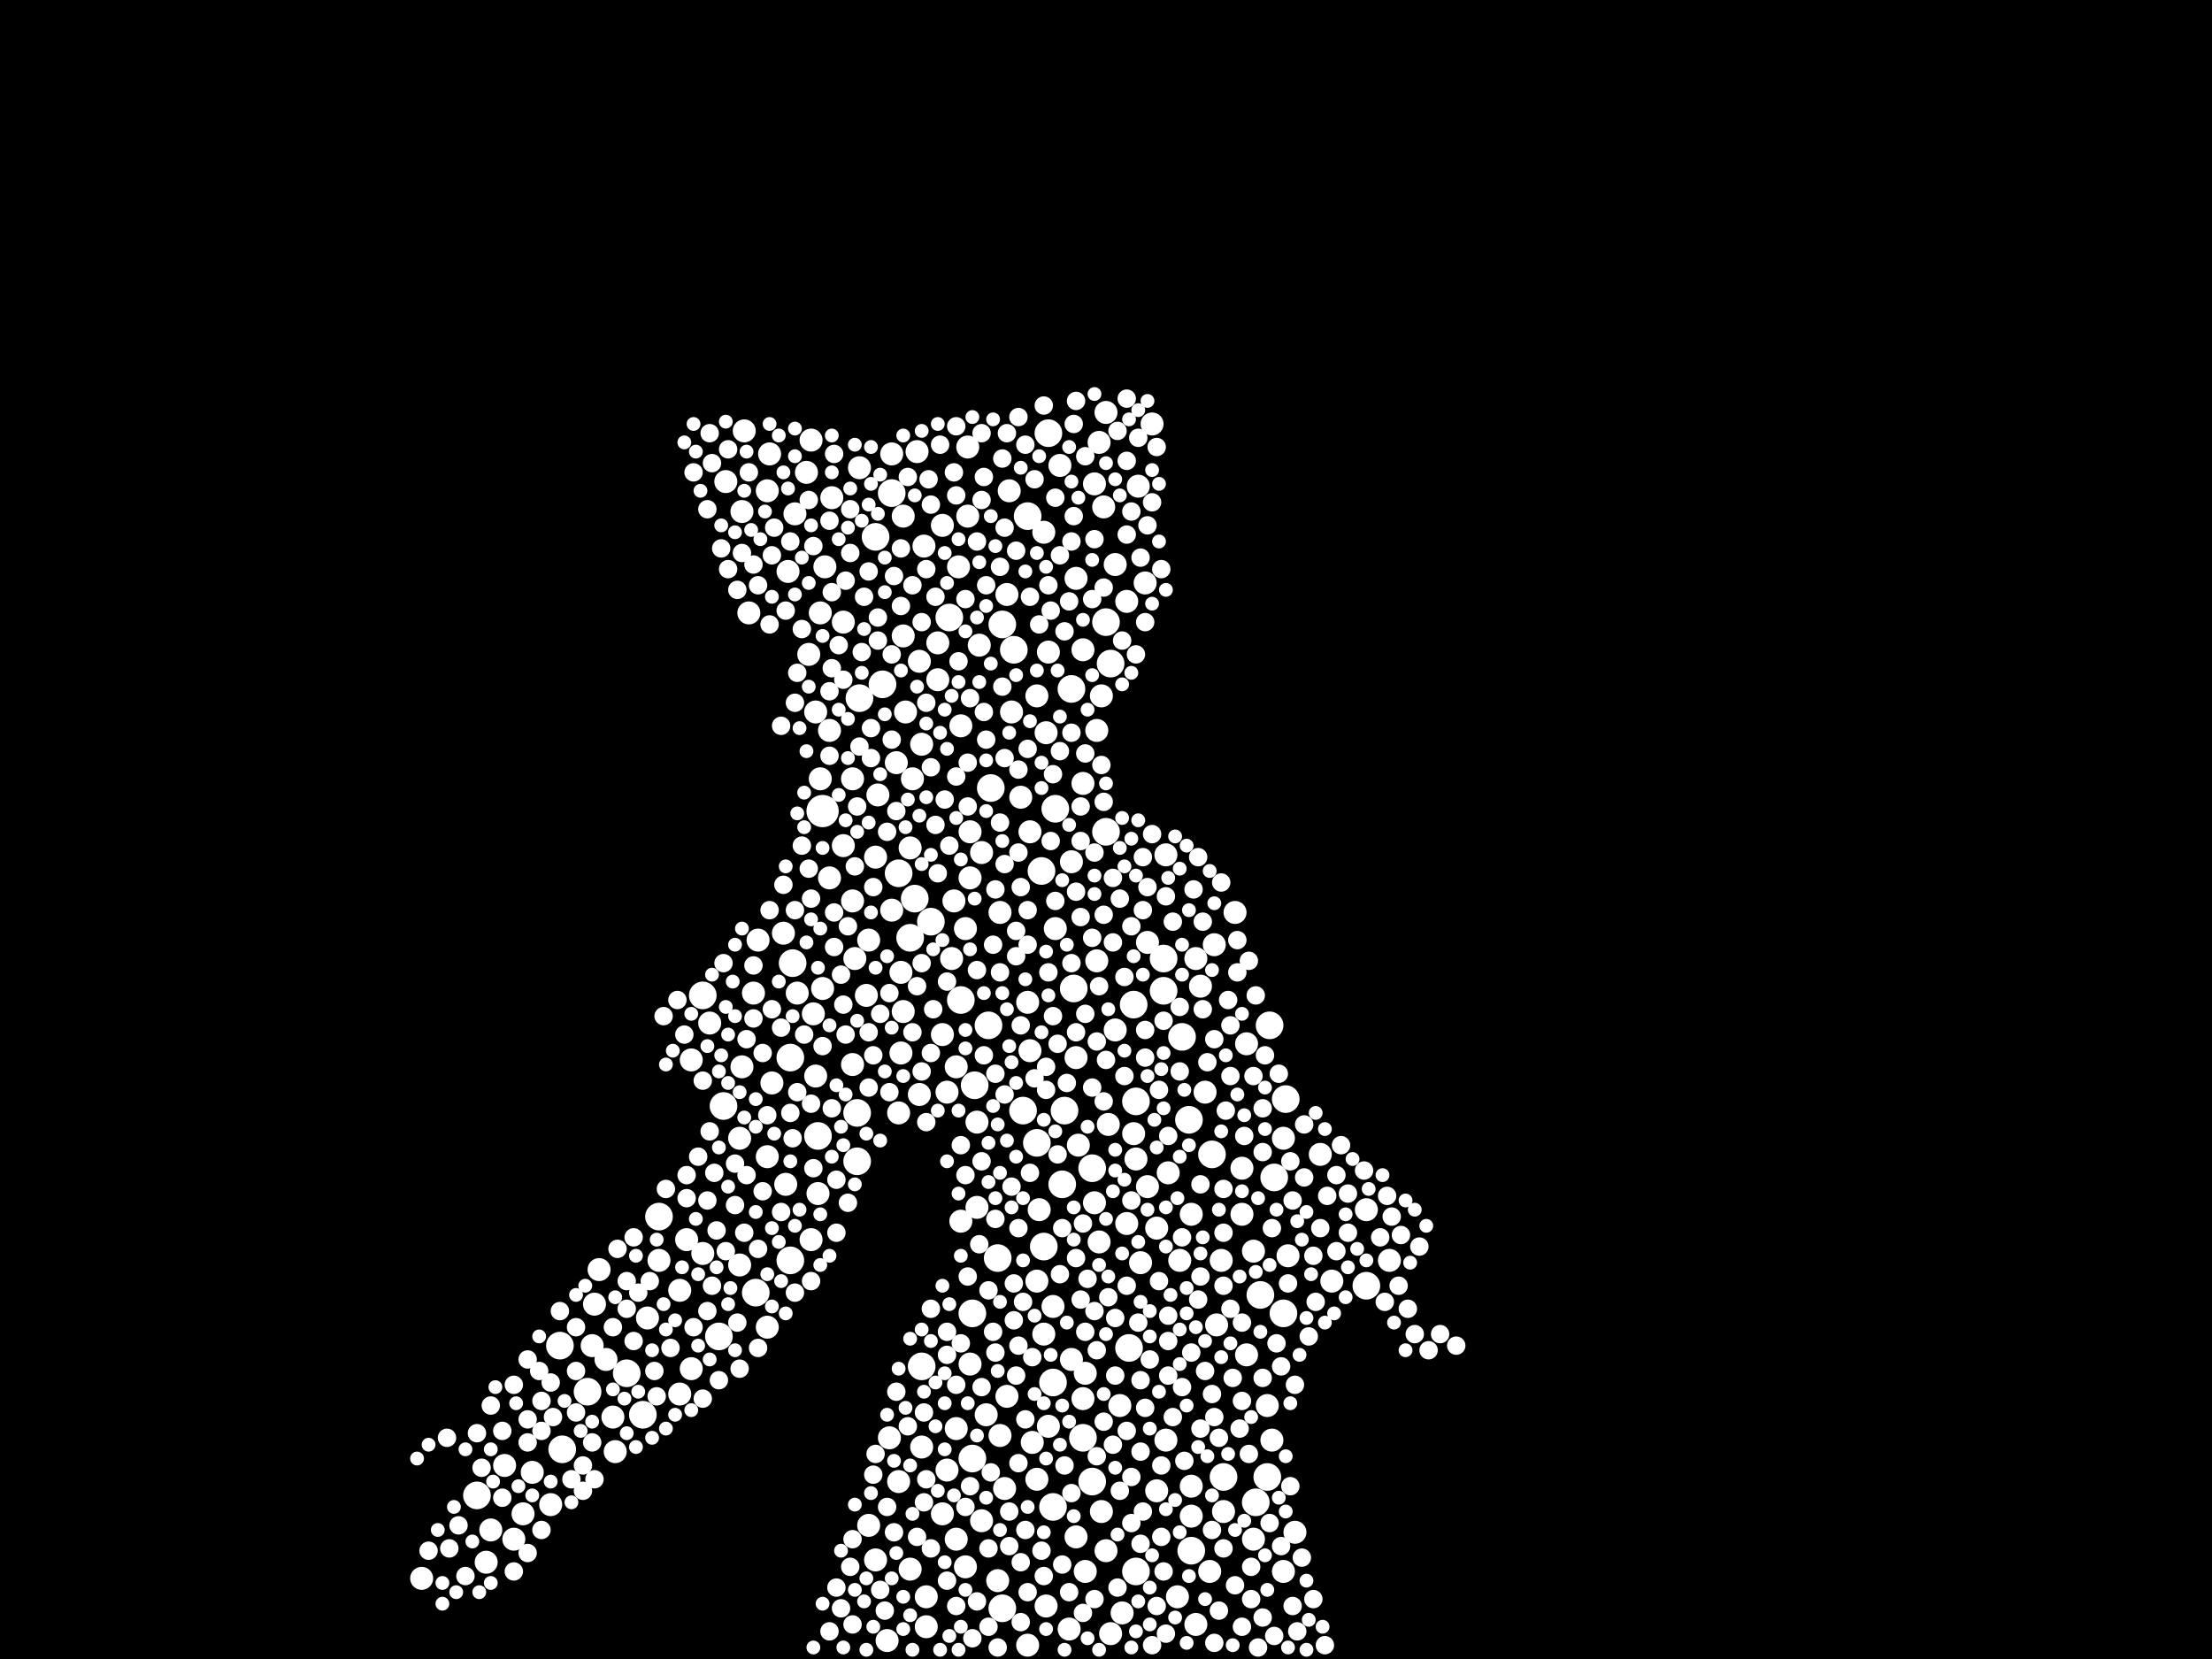 <?xml version="1.0" encoding="utf-8"?>
<svg xmlns="http://www.w3.org/2000/svg"
     xmlns:xlink="http://www.w3.org/1999/xlink" width="1920" height="1440" >

            <defs>
            <style type="text/css"><![CDATA[
circle {stroke: none;}
.c0 {fill: #FFFFFF;}
]]></style>
            </defs>
<rect x="0" y="0" width="1920" height="1440" fill="black"/>
<circle cx="714" cy="704" r="14" class="c0"/>
<circle cx="1106" cy="1022" r="12" class="c0"/>
<circle cx="866" cy="1092" r="12" class="c0"/>
<circle cx="846" cy="942" r="12" class="c0"/>
<circle cx="1052" cy="1002" r="12" class="c0"/>
<circle cx="860" cy="684" r="12" class="c0"/>
<circle cx="940" cy="1248" r="12" class="c0"/>
<circle cx="760" cy="466" r="12" class="c0"/>
<circle cx="744" cy="1008" r="12" class="c0"/>
<circle cx="900" cy="992" r="12" class="c0"/>
<circle cx="930" cy="598" r="12" class="c0"/>
<circle cx="948" cy="1286" r="12" class="c0"/>
<circle cx="686" cy="918" r="12" class="c0"/>
<circle cx="914" cy="1308" r="12" class="c0"/>
<circle cx="888" cy="964" r="12" class="c0"/>
<circle cx="880" cy="564" r="12" class="c0"/>
<circle cx="1094" cy="1124" r="12" class="c0"/>
<circle cx="904" cy="756" r="12" class="c0"/>
<circle cx="844" cy="1140" r="12" class="c0"/>
<circle cx="1100" cy="1282" r="12" class="c0"/>
<circle cx="656" cy="1122" r="12" class="c0"/>
<circle cx="914" cy="1200" r="12" class="c0"/>
<circle cx="834" cy="868" r="12" class="c0"/>
<circle cx="628" cy="960" r="12" class="c0"/>
<circle cx="710" cy="986" r="12" class="c0"/>
<circle cx="960" cy="722" r="12" class="c0"/>
<circle cx="906" cy="1082" r="12" class="c0"/>
<circle cx="1062" cy="1282" r="12" class="c0"/>
<circle cx="980" cy="1170" r="12" class="c0"/>
<circle cx="932" cy="858" r="12" class="c0"/>
<circle cx="780" cy="758" r="12" class="c0"/>
<circle cx="870" cy="1396" r="12" class="c0"/>
<circle cx="986" cy="956" r="12" class="c0"/>
<circle cx="744" cy="966" r="12" class="c0"/>
<circle cx="510" cy="1208" r="12" class="c0"/>
<circle cx="808" cy="800" r="12" class="c0"/>
<circle cx="870" cy="542" r="12" class="c0"/>
<circle cx="790" cy="814" r="12" class="c0"/>
<circle cx="488" cy="1258" r="12" class="c0"/>
<circle cx="1032" cy="972" r="12" class="c0"/>
<circle cx="964" cy="576" r="12" class="c0"/>
<circle cx="688" cy="836" r="12" class="c0"/>
<circle cx="1026" cy="900" r="12" class="c0"/>
<circle cx="1034" cy="1346" r="12" class="c0"/>
<circle cx="986" cy="1364" r="12" class="c0"/>
<circle cx="1186" cy="1116" r="12" class="c0"/>
<circle cx="924" cy="964" r="12" class="c0"/>
<circle cx="948" cy="1014" r="12" class="c0"/>
<circle cx="414" cy="1298" r="12" class="c0"/>
<circle cx="960" cy="540" r="12" class="c0"/>
<circle cx="1010" cy="832" r="12" class="c0"/>
<circle cx="544" cy="1192" r="12" class="c0"/>
<circle cx="1010" cy="860" r="12" class="c0"/>
<circle cx="844" cy="1266" r="12" class="c0"/>
<circle cx="624" cy="1160" r="12" class="c0"/>
<circle cx="910" cy="376" r="12" class="c0"/>
<circle cx="892" cy="448" r="12" class="c0"/>
<circle cx="1116" cy="954" r="12" class="c0"/>
<circle cx="558" cy="1228" r="12" class="c0"/>
<circle cx="858" cy="890" r="12" class="c0"/>
<circle cx="794" cy="780" r="12" class="c0"/>
<circle cx="984" cy="872" r="12" class="c0"/>
<circle cx="1090" cy="1304" r="12" class="c0"/>
<circle cx="486" cy="1168" r="12" class="c0"/>
<circle cx="686" cy="1094" r="12" class="c0"/>
<circle cx="572" cy="1056" r="12" class="c0"/>
<circle cx="610" cy="864" r="12" class="c0"/>
<circle cx="800" cy="1186" r="12" class="c0"/>
<circle cx="1114" cy="1140" r="12" class="c0"/>
<circle cx="916" cy="702" r="12" class="c0"/>
<circle cx="766" cy="594" r="12" class="c0"/>
<circle cx="774" cy="428" r="12" class="c0"/>
<circle cx="1102" cy="890" r="12" class="c0"/>
<circle cx="922" cy="1028" r="12" class="c0"/>
<circle cx="824" cy="536" r="12" class="c0"/>
<circle cx="746" cy="606" r="12" class="c0"/>
<circle cx="462" cy="1278" r="10" class="c0"/>
<circle cx="1100" cy="1220" r="10" class="c0"/>
<circle cx="1056" cy="1150" r="10" class="c0"/>
<circle cx="516" cy="1132" r="10" class="c0"/>
<circle cx="1034" cy="1290" r="10" class="c0"/>
<circle cx="742" cy="832" r="10" class="c0"/>
<circle cx="1088" cy="1336" r="10" class="c0"/>
<circle cx="872" cy="1292" r="10" class="c0"/>
<circle cx="798" cy="950" r="10" class="c0"/>
<circle cx="914" cy="1134" r="10" class="c0"/>
<circle cx="1000" cy="368" r="10" class="c0"/>
<circle cx="984" cy="984" r="10" class="c0"/>
<circle cx="802" cy="474" r="10" class="c0"/>
<circle cx="786" cy="618" r="10" class="c0"/>
<circle cx="1118" cy="1090" r="10" class="c0"/>
<circle cx="710" cy="1036" r="10" class="c0"/>
<circle cx="940" cy="680" r="10" class="c0"/>
<circle cx="842" cy="722" r="10" class="c0"/>
<circle cx="792" cy="676" r="10" class="c0"/>
<circle cx="874" cy="1212" r="10" class="c0"/>
<circle cx="796" cy="392" r="10" class="c0"/>
<circle cx="910" cy="566" r="10" class="c0"/>
<circle cx="784" cy="878" r="10" class="c0"/>
<circle cx="712" cy="532" r="10" class="c0"/>
<circle cx="754" cy="816" r="10" class="c0"/>
<circle cx="990" cy="1096" r="10" class="c0"/>
<circle cx="720" cy="634" r="10" class="c0"/>
<circle cx="732" cy="540" r="10" class="c0"/>
<circle cx="804" cy="1412" r="10" class="c0"/>
<circle cx="968" cy="490" r="10" class="c0"/>
<circle cx="968" cy="894" r="10" class="c0"/>
<circle cx="666" cy="1004" r="10" class="c0"/>
<circle cx="952" cy="834" r="10" class="c0"/>
<circle cx="978" cy="522" r="10" class="c0"/>
<circle cx="902" cy="1050" r="10" class="c0"/>
<circle cx="832" cy="492" r="10" class="c0"/>
<circle cx="784" cy="448" r="10" class="c0"/>
<circle cx="692" cy="862" r="10" class="c0"/>
<circle cx="642" cy="988" r="10" class="c0"/>
<circle cx="906" cy="1158" r="10" class="c0"/>
<circle cx="798" cy="574" r="10" class="c0"/>
<circle cx="986" cy="1006" r="10" class="c0"/>
<circle cx="1146" cy="1002" r="10" class="c0"/>
<circle cx="874" cy="516" r="10" class="c0"/>
<circle cx="1082" cy="906" r="10" class="c0"/>
<circle cx="534" cy="1260" r="10" class="c0"/>
<circle cx="830" cy="926" r="10" class="c0"/>
<circle cx="934" cy="502" r="10" class="c0"/>
<circle cx="934" cy="918" r="10" class="c0"/>
<circle cx="868" cy="1246" r="10" class="c0"/>
<circle cx="800" cy="1256" r="10" class="c0"/>
<circle cx="1088" cy="1086" r="10" class="c0"/>
<circle cx="908" cy="636" r="10" class="c0"/>
<circle cx="996" cy="818" r="10" class="c0"/>
<circle cx="596" cy="1076" r="10" class="c0"/>
<circle cx="562" cy="1144" r="10" class="c0"/>
<circle cx="760" cy="1354" r="10" class="c0"/>
<circle cx="720" cy="762" r="10" class="c0"/>
<circle cx="650" cy="532" r="10" class="c0"/>
<circle cx="1060" cy="1094" r="10" class="c0"/>
<circle cx="900" cy="1112" r="10" class="c0"/>
<circle cx="1124" cy="1330" r="10" class="c0"/>
<circle cx="616" cy="888" r="10" class="c0"/>
<circle cx="950" cy="1044" r="10" class="c0"/>
<circle cx="964" cy="1418" r="10" class="c0"/>
<circle cx="784" cy="552" r="10" class="c0"/>
<circle cx="1004" cy="1294" r="10" class="c0"/>
<circle cx="668" cy="394" r="10" class="c0"/>
<circle cx="818" cy="1314" r="10" class="c0"/>
<circle cx="1014" cy="1018" r="10" class="c0"/>
<circle cx="910" cy="1238" r="10" class="c0"/>
<circle cx="670" cy="940" r="10" class="c0"/>
<circle cx="446" cy="1336" r="10" class="c0"/>
<circle cx="1062" cy="1312" r="10" class="c0"/>
<circle cx="708" cy="934" r="10" class="c0"/>
<circle cx="928" cy="1414" r="10" class="c0"/>
<circle cx="790" cy="1362" r="10" class="c0"/>
<circle cx="630" cy="418" r="10" class="c0"/>
<circle cx="714" cy="858" r="10" class="c0"/>
<circle cx="1022" cy="1386" r="10" class="c0"/>
<circle cx="790" cy="736" r="10" class="c0"/>
<circle cx="878" cy="618" r="10" class="c0"/>
<circle cx="834" cy="630" r="10" class="c0"/>
<circle cx="680" cy="810" r="10" class="c0"/>
<circle cx="958" cy="440" r="10" class="c0"/>
<circle cx="942" cy="1364" r="10" class="c0"/>
<circle cx="988" cy="422" r="10" class="c0"/>
<circle cx="840" cy="448" r="10" class="c0"/>
<circle cx="782" cy="914" r="10" class="c0"/>
<circle cx="746" cy="406" r="10" class="c0"/>
<circle cx="644" cy="444" r="10" class="c0"/>
<circle cx="514" cy="1168" r="10" class="c0"/>
<circle cx="454" cy="1314" r="10" class="c0"/>
<circle cx="422" cy="1356" r="10" class="c0"/>
<circle cx="760" cy="744" r="10" class="c0"/>
<circle cx="930" cy="1180" r="10" class="c0"/>
<circle cx="772" cy="1248" r="10" class="c0"/>
<circle cx="778" cy="662" r="10" class="c0"/>
<circle cx="1050" cy="1364" r="10" class="c0"/>
<circle cx="826" cy="832" r="10" class="c0"/>
<circle cx="700" cy="410" r="10" class="c0"/>
<circle cx="1186" cy="1050" r="10" class="c0"/>
<circle cx="814" cy="590" r="10" class="c0"/>
<circle cx="852" cy="1320" r="10" class="c0"/>
<circle cx="978" cy="1062" r="10" class="c0"/>
<circle cx="1046" cy="948" r="10" class="c0"/>
<circle cx="690" cy="446" r="10" class="c0"/>
<circle cx="936" cy="994" r="10" class="c0"/>
<circle cx="1114" cy="988" r="10" class="c0"/>
<circle cx="782" cy="844" r="10" class="c0"/>
<circle cx="666" cy="1152" r="10" class="c0"/>
<circle cx="722" cy="432" r="10" class="c0"/>
<circle cx="682" cy="1028" r="10" class="c0"/>
<circle cx="600" cy="920" r="10" class="c0"/>
<circle cx="930" cy="748" r="10" class="c0"/>
<circle cx="850" cy="560" r="10" class="c0"/>
<circle cx="1078" cy="1054" r="10" class="c0"/>
<circle cx="852" cy="740" r="10" class="c0"/>
<circle cx="702" cy="568" r="10" class="c0"/>
<circle cx="994" cy="506" r="10" class="c0"/>
<circle cx="438" cy="1272" r="10" class="c0"/>
<circle cx="954" cy="384" r="10" class="c0"/>
<circle cx="1078" cy="1014" r="10" class="c0"/>
<circle cx="646" cy="374" r="10" class="c0"/>
<circle cx="960" cy="1346" r="10" class="c0"/>
<circle cx="834" cy="1060" r="10" class="c0"/>
<circle cx="532" cy="1230" r="10" class="c0"/>
<circle cx="712" cy="676" r="10" class="c0"/>
<circle cx="906" cy="462" r="10" class="c0"/>
<circle cx="876" cy="426" r="10" class="c0"/>
<circle cx="1072" cy="792" r="10" class="c0"/>
<circle cx="684" cy="496" r="10" class="c0"/>
<circle cx="1114" cy="1364" r="10" class="c0"/>
<circle cx="590" cy="1120" r="10" class="c0"/>
<circle cx="1038" cy="832" r="10" class="c0"/>
<circle cx="900" cy="1284" r="10" class="c0"/>
<circle cx="644" cy="926" r="10" class="c0"/>
<circle cx="804" cy="1386" r="10" class="c0"/>
<circle cx="856" cy="1228" r="10" class="c0"/>
<circle cx="780" cy="1286" r="10" class="c0"/>
<circle cx="1012" cy="742" r="10" class="c0"/>
<circle cx="894" cy="722" r="10" class="c0"/>
<circle cx="708" cy="618" r="10" class="c0"/>
<circle cx="940" cy="564" r="10" class="c0"/>
<circle cx="1054" cy="820" r="10" class="c0"/>
<circle cx="572" cy="1094" r="10" class="c0"/>
<circle cx="716" cy="492" r="10" class="c0"/>
<circle cx="740" cy="676" r="10" class="c0"/>
<circle cx="1038" cy="1410" r="10" class="c0"/>
<circle cx="818" cy="898" r="10" class="c0"/>
<circle cx="892" cy="1428" r="10" class="c0"/>
<circle cx="704" cy="382" r="10" class="c0"/>
<circle cx="732" cy="734" r="10" class="c0"/>
<circle cx="840" cy="388" r="10" class="c0"/>
<circle cx="868" cy="792" r="10" class="c0"/>
<circle cx="774" cy="790" r="10" class="c0"/>
<circle cx="704" cy="1076" r="10" class="c0"/>
<circle cx="940" cy="1214" r="10" class="c0"/>
<circle cx="1156" cy="1112" r="10" class="c0"/>
<circle cx="962" cy="976" r="10" class="c0"/>
<circle cx="842" cy="1184" r="10" class="c0"/>
<circle cx="956" cy="1312" r="10" class="c0"/>
<circle cx="950" cy="420" r="10" class="c0"/>
<circle cx="1024" cy="1094" r="10" class="c0"/>
<circle cx="920" cy="404" r="10" class="c0"/>
<circle cx="658" cy="816" r="10" class="c0"/>
<circle cx="942" cy="1192" r="10" class="c0"/>
<circle cx="770" cy="1424" r="10" class="c0"/>
<circle cx="1012" cy="1250" r="10" class="c0"/>
<circle cx="894" cy="912" r="10" class="c0"/>
<circle cx="752" cy="864" r="10" class="c0"/>
<circle cx="666" cy="426" r="10" class="c0"/>
<circle cx="800" cy="646" r="10" class="c0"/>
<circle cx="610" cy="1088" r="10" class="c0"/>
<circle cx="1082" cy="1176" r="10" class="c0"/>
<circle cx="1034" cy="1054" r="10" class="c0"/>
<circle cx="822" cy="1276" r="10" class="c0"/>
<circle cx="1042" cy="856" r="10" class="c0"/>
<circle cx="426" cy="1328" r="10" class="c0"/>
<circle cx="900" cy="604" r="10" class="c0"/>
<circle cx="828" cy="782" r="10" class="c0"/>
<circle cx="520" cy="1102" r="10" class="c0"/>
<circle cx="996" cy="1030" r="10" class="c0"/>
<circle cx="830" cy="1240" r="10" class="c0"/>
<circle cx="886" cy="692" r="10" class="c0"/>
<circle cx="1004" cy="1066" r="10" class="c0"/>
<circle cx="780" cy="966" r="10" class="c0"/>
<circle cx="972" cy="1220" r="10" class="c0"/>
<circle cx="954" cy="1078" r="10" class="c0"/>
<circle cx="974" cy="1400" r="10" class="c0"/>
<circle cx="590" cy="1210" r="10" class="c0"/>
<circle cx="366" cy="1370" r="10" class="c0"/>
<circle cx="892" cy="870" r="10" class="c0"/>
<circle cx="830" cy="1336" r="10" class="c0"/>
<circle cx="754" cy="1324" r="10" class="c0"/>
<circle cx="952" cy="634" r="10" class="c0"/>
<circle cx="740" cy="782" r="10" class="c0"/>
<circle cx="762" cy="690" r="10" class="c0"/>
<circle cx="916" cy="806" r="10" class="c0"/>
<circle cx="478" cy="1306" r="10" class="c0"/>
<circle cx="642" cy="1098" r="10" class="c0"/>
<circle cx="600" cy="1188" r="10" class="c0"/>
<circle cx="960" cy="358" r="10" class="c0"/>
<circle cx="838" cy="1360" r="10" class="c0"/>
<circle cx="956" cy="604" r="10" class="c0"/>
<circle cx="774" cy="394" r="10" class="c0"/>
<circle cx="814" cy="558" r="10" class="c0"/>
<circle cx="822" cy="948" r="10" class="c0"/>
<circle cx="842" cy="762" r="10" class="c0"/>
<circle cx="866" cy="1372" r="10" class="c0"/>
<circle cx="706" cy="880" r="10" class="c0"/>
<circle cx="740" cy="924" r="10" class="c0"/>
<circle cx="848" cy="1048" r="10" class="c0"/>
<circle cx="1104" cy="1250" r="10" class="c0"/>
<circle cx="526" cy="1180" r="10" class="c0"/>
<circle cx="896" cy="1252" r="10" class="c0"/>
<circle cx="838" cy="806" r="10" class="c0"/>
<circle cx="1206" cy="1094" r="10" class="c0"/>
<circle cx="908" cy="1394" r="10" class="c0"/>
<circle cx="818" cy="456" r="10" class="c0"/>
<circle cx="848" cy="974" r="10" class="c0"/>
<circle cx="934" cy="1334" r="10" class="c0"/>
<circle cx="654" cy="862" r="10" class="c0"/>
<circle cx="1034" cy="1316" r="10" class="c0"/>
<circle cx="982" cy="1042" r="8" class="c0"/>
<circle cx="924" cy="1272" r="8" class="c0"/>
<circle cx="920" cy="652" r="8" class="c0"/>
<circle cx="864" cy="1058" r="8" class="c0"/>
<circle cx="884" cy="1270" r="8" class="c0"/>
<circle cx="686" cy="470" r="8" class="c0"/>
<circle cx="942" cy="1156" r="8" class="c0"/>
<circle cx="840" cy="700" r="8" class="c0"/>
<circle cx="1008" cy="1334" r="8" class="c0"/>
<circle cx="876" cy="1342" r="8" class="c0"/>
<circle cx="686" cy="966" r="8" class="c0"/>
<circle cx="1152" cy="1038" r="8" class="c0"/>
<circle cx="772" cy="948" r="8" class="c0"/>
<circle cx="910" cy="508" r="8" class="c0"/>
<circle cx="740" cy="1410" r="8" class="c0"/>
<circle cx="844" cy="1422" r="8" class="c0"/>
<circle cx="770" cy="1308" r="8" class="c0"/>
<circle cx="682" cy="530" r="8" class="c0"/>
<circle cx="768" cy="1398" r="8" class="c0"/>
<circle cx="1216" cy="1072" r="8" class="c0"/>
<circle cx="930" cy="470" r="8" class="c0"/>
<circle cx="902" cy="542" r="8" class="c0"/>
<circle cx="1250" cy="1158" r="8" class="c0"/>
<circle cx="854" cy="414" r="8" class="c0"/>
<circle cx="992" cy="790" r="8" class="c0"/>
<circle cx="970" cy="1378" r="8" class="c0"/>
<circle cx="762" cy="556" r="8" class="c0"/>
<circle cx="1150" cy="1428" r="8" class="c0"/>
<circle cx="1040" cy="1128" r="8" class="c0"/>
<circle cx="854" cy="916" r="8" class="c0"/>
<circle cx="496" cy="1284" r="8" class="c0"/>
<circle cx="994" cy="1222" r="8" class="c0"/>
<circle cx="810" cy="876" r="8" class="c0"/>
<circle cx="764" cy="1380" r="8" class="c0"/>
<circle cx="704" cy="780" r="8" class="c0"/>
<circle cx="720" cy="1416" r="8" class="c0"/>
<circle cx="1170" cy="1070" r="8" class="c0"/>
<circle cx="698" cy="898" r="8" class="c0"/>
<circle cx="690" cy="610" r="8" class="c0"/>
<circle cx="582" cy="1170" r="8" class="c0"/>
<circle cx="948" cy="814" r="8" class="c0"/>
<circle cx="1004" cy="388" r="8" class="c0"/>
<circle cx="670" cy="482" r="8" class="c0"/>
<circle cx="648" cy="902" r="8" class="c0"/>
<circle cx="882" cy="1194" r="8" class="c0"/>
<circle cx="550" cy="1164" r="8" class="c0"/>
<circle cx="734" cy="898" r="8" class="c0"/>
<circle cx="1102" cy="1322" r="8" class="c0"/>
<circle cx="614" cy="1138" r="8" class="c0"/>
<circle cx="880" cy="1114" r="8" class="c0"/>
<circle cx="732" cy="590" r="8" class="c0"/>
<circle cx="722" cy="962" r="8" class="c0"/>
<circle cx="1132" cy="1022" r="8" class="c0"/>
<circle cx="618" cy="402" r="8" class="c0"/>
<circle cx="842" cy="606" r="8" class="c0"/>
<circle cx="872" cy="950" r="8" class="c0"/>
<circle cx="638" cy="1046" r="8" class="c0"/>
<circle cx="808" cy="1136" r="8" class="c0"/>
<circle cx="614" cy="442" r="8" class="c0"/>
<circle cx="838" cy="1020" r="8" class="c0"/>
<circle cx="748" cy="566" r="8" class="c0"/>
<circle cx="640" cy="1148" r="8" class="c0"/>
<circle cx="950" cy="740" r="8" class="c0"/>
<circle cx="736" cy="1044" r="8" class="c0"/>
<circle cx="852" cy="1204" r="8" class="c0"/>
<circle cx="1088" cy="934" r="8" class="c0"/>
<circle cx="820" cy="694" r="8" class="c0"/>
<circle cx="886" cy="890" r="8" class="c0"/>
<circle cx="952" cy="904" r="8" class="c0"/>
<circle cx="1140" cy="1090" r="8" class="c0"/>
<circle cx="862" cy="820" r="8" class="c0"/>
<circle cx="704" cy="1112" r="8" class="c0"/>
<circle cx="628" cy="836" r="8" class="c0"/>
<circle cx="938" cy="796" r="8" class="c0"/>
<circle cx="398" cy="1324" r="8" class="c0"/>
<circle cx="724" cy="394" r="8" class="c0"/>
<circle cx="914" cy="882" r="8" class="c0"/>
<circle cx="994" cy="918" r="8" class="c0"/>
<circle cx="678" cy="892" r="8" class="c0"/>
<circle cx="532" cy="1152" r="8" class="c0"/>
<circle cx="696" cy="734" r="8" class="c0"/>
<circle cx="756" cy="632" r="8" class="c0"/>
<circle cx="1018" cy="800" r="8" class="c0"/>
<circle cx="468" cy="1190" r="8" class="c0"/>
<circle cx="870" cy="398" r="8" class="c0"/>
<circle cx="738" cy="1360" r="8" class="c0"/>
<circle cx="1014" cy="1142" r="8" class="c0"/>
<circle cx="1036" cy="772" r="8" class="c0"/>
<circle cx="958" cy="794" r="8" class="c0"/>
<circle cx="1054" cy="1426" r="8" class="c0"/>
<circle cx="594" cy="898" r="8" class="c0"/>
<circle cx="1228" cy="1158" r="8" class="c0"/>
<circle cx="678" cy="1052" r="8" class="c0"/>
<circle cx="848" cy="1390" r="8" class="c0"/>
<circle cx="872" cy="750" r="8" class="c0"/>
<circle cx="1058" cy="1248" r="8" class="c0"/>
<circle cx="758" cy="916" r="8" class="c0"/>
<circle cx="890" cy="386" r="8" class="c0"/>
<circle cx="1042" cy="1028" r="8" class="c0"/>
<circle cx="870" cy="596" r="8" class="c0"/>
<circle cx="1042" cy="1240" r="8" class="c0"/>
<circle cx="776" cy="1330" r="8" class="c0"/>
<circle cx="932" cy="448" r="8" class="c0"/>
<circle cx="764" cy="880" r="8" class="c0"/>
<circle cx="1014" cy="1164" r="8" class="c0"/>
<circle cx="892" cy="1382" r="8" class="c0"/>
<circle cx="602" cy="410" r="8" class="c0"/>
<circle cx="898" cy="416" r="8" class="c0"/>
<circle cx="1222" cy="1136" r="8" class="c0"/>
<circle cx="1062" cy="1116" r="8" class="c0"/>
<circle cx="1076" cy="1240" r="8" class="c0"/>
<circle cx="1106" cy="1420" r="8" class="c0"/>
<circle cx="830" cy="674" r="8" class="c0"/>
<circle cx="1048" cy="922" r="8" class="c0"/>
<circle cx="930" cy="836" r="8" class="c0"/>
<circle cx="680" cy="768" r="8" class="c0"/>
<circle cx="816" cy="386" r="8" class="c0"/>
<circle cx="1086" cy="1360" r="8" class="c0"/>
<circle cx="1232" cy="1082" r="8" class="c0"/>
<circle cx="904" cy="1346" r="8" class="c0"/>
<circle cx="882" cy="478" r="8" class="c0"/>
<circle cx="654" cy="838" r="8" class="c0"/>
<circle cx="418" cy="1274" r="8" class="c0"/>
<circle cx="714" cy="908" r="8" class="c0"/>
<circle cx="724" cy="822" r="8" class="c0"/>
<circle cx="802" cy="1226" r="8" class="c0"/>
<circle cx="658" cy="508" r="8" class="c0"/>
<circle cx="828" cy="410" r="8" class="c0"/>
<circle cx="1058" cy="1398" r="8" class="c0"/>
<circle cx="922" cy="1358" r="8" class="c0"/>
<circle cx="1098" cy="916" r="8" class="c0"/>
<circle cx="1018" cy="1230" r="8" class="c0"/>
<circle cx="866" cy="1430" r="8" class="c0"/>
<circle cx="1078" cy="1412" r="8" class="c0"/>
<circle cx="388" cy="1248" r="8" class="c0"/>
<circle cx="938" cy="1128" r="8" class="c0"/>
<circle cx="880" cy="1146" r="8" class="c0"/>
<circle cx="1000" cy="1428" r="8" class="c0"/>
<circle cx="976" cy="848" r="8" class="c0"/>
<circle cx="706" cy="1014" r="8" class="c0"/>
<circle cx="1170" cy="1036" r="8" class="c0"/>
<circle cx="806" cy="416" r="8" class="c0"/>
<circle cx="1164" cy="994" r="8" class="c0"/>
<circle cx="458" cy="1180" r="8" class="c0"/>
<circle cx="662" cy="914" r="8" class="c0"/>
<circle cx="808" cy="666" r="8" class="c0"/>
<circle cx="544" cy="1136" r="8" class="c0"/>
<circle cx="426" cy="1220" r="8" class="c0"/>
<circle cx="934" cy="774" r="8" class="c0"/>
<circle cx="918" cy="1002" r="8" class="c0"/>
<circle cx="692" cy="948" r="8" class="c0"/>
<circle cx="754" cy="896" r="8" class="c0"/>
<circle cx="856" cy="508" r="8" class="c0"/>
<circle cx="1112" cy="1186" r="8" class="c0"/>
<circle cx="830" cy="1202" r="8" class="c0"/>
<circle cx="654" cy="490" r="8" class="c0"/>
<circle cx="458" cy="1232" r="8" class="c0"/>
<circle cx="1046" cy="1190" r="8" class="c0"/>
<circle cx="738" cy="480" r="8" class="c0"/>
<circle cx="668" cy="790" r="8" class="c0"/>
<circle cx="990" cy="1198" r="8" class="c0"/>
<circle cx="470" cy="1216" r="8" class="c0"/>
<circle cx="1072" cy="1376" r="8" class="c0"/>
<circle cx="734" cy="504" r="8" class="c0"/>
<circle cx="626" cy="476" r="8" class="c0"/>
<circle cx="958" cy="696" r="8" class="c0"/>
<circle cx="1120" cy="1290" r="8" class="c0"/>
<circle cx="770" cy="722" r="8" class="c0"/>
<circle cx="814" cy="758" r="8" class="c0"/>
<circle cx="778" cy="1208" r="8" class="c0"/>
<circle cx="872" cy="658" r="8" class="c0"/>
<circle cx="922" cy="1066" r="8" class="c0"/>
<circle cx="966" cy="818" r="8" class="c0"/>
<circle cx="868" cy="844" r="8" class="c0"/>
<circle cx="802" cy="1304" r="8" class="c0"/>
<circle cx="672" cy="458" r="8" class="c0"/>
<circle cx="622" cy="1068" r="8" class="c0"/>
<circle cx="1096" cy="962" r="8" class="c0"/>
<circle cx="1010" cy="886" r="8" class="c0"/>
<circle cx="788" cy="1238" r="8" class="c0"/>
<circle cx="852" cy="376" r="8" class="c0"/>
<circle cx="856" cy="642" r="8" class="c0"/>
<circle cx="962" cy="1126" r="8" class="c0"/>
<circle cx="702" cy="434" r="8" class="c0"/>
<circle cx="1208" cy="1056" r="8" class="c0"/>
<circle cx="1126" cy="1416" r="8" class="c0"/>
<circle cx="808" cy="438" r="8" class="c0"/>
<circle cx="1080" cy="986" r="8" class="c0"/>
<circle cx="876" cy="1312" r="8" class="c0"/>
<circle cx="854" cy="618" r="8" class="c0"/>
<circle cx="1084" cy="834" r="8" class="c0"/>
<circle cx="1000" cy="724" r="8" class="c0"/>
<circle cx="914" cy="672" r="8" class="c0"/>
<circle cx="884" cy="1168" r="8" class="c0"/>
<circle cx="982" cy="1282" r="8" class="c0"/>
<circle cx="724" cy="792" r="8" class="c0"/>
<circle cx="982" cy="1322" r="8" class="c0"/>
<circle cx="702" cy="754" r="8" class="c0"/>
<circle cx="1066" cy="868" r="8" class="c0"/>
<circle cx="838" cy="1308" r="8" class="c0"/>
<circle cx="812" cy="716" r="8" class="c0"/>
<circle cx="882" cy="830" r="8" class="c0"/>
<circle cx="726" cy="1070" r="8" class="c0"/>
<circle cx="624" cy="1198" r="8" class="c0"/>
<circle cx="830" cy="1394" r="8" class="c0"/>
<circle cx="446" cy="1202" r="8" class="c0"/>
<circle cx="934" cy="1092" r="8" class="c0"/>
<circle cx="1078" cy="1148" r="8" class="c0"/>
<circle cx="960" cy="920" r="8" class="c0"/>
<circle cx="822" cy="1176" r="8" class="c0"/>
<circle cx="986" cy="568" r="8" class="c0"/>
<circle cx="1054" cy="1230" r="8" class="c0"/>
<circle cx="966" cy="1254" r="8" class="c0"/>
<circle cx="952" cy="1172" r="8" class="c0"/>
<circle cx="658" cy="1084" r="8" class="c0"/>
<circle cx="1160" cy="1086" r="8" class="c0"/>
<circle cx="908" cy="946" r="8" class="c0"/>
<circle cx="746" cy="648" r="8" class="c0"/>
<circle cx="838" cy="520" r="8" class="c0"/>
<circle cx="968" cy="1144" r="8" class="c0"/>
<circle cx="864" cy="932" r="8" class="c0"/>
<circle cx="614" cy="1042" r="8" class="c0"/>
<circle cx="1064" cy="964" r="8" class="c0"/>
<circle cx="930" cy="636" r="8" class="c0"/>
<circle cx="544" cy="1112" r="8" class="c0"/>
<circle cx="654" cy="884" r="8" class="c0"/>
<circle cx="500" cy="1190" r="8" class="c0"/>
<circle cx="808" cy="1344" r="8" class="c0"/>
<circle cx="996" cy="770" r="8" class="c0"/>
<circle cx="1026" cy="1074" r="8" class="c0"/>
<circle cx="966" cy="762" r="8" class="c0"/>
<circle cx="968" cy="1194" r="8" class="c0"/>
<circle cx="1122" cy="1042" r="8" class="c0"/>
<circle cx="916" cy="432" r="8" class="c0"/>
<circle cx="458" cy="1252" r="8" class="c0"/>
<circle cx="758" cy="770" r="8" class="c0"/>
<circle cx="738" cy="442" r="8" class="c0"/>
<circle cx="500" cy="1226" r="8" class="c0"/>
<circle cx="678" cy="630" r="8" class="c0"/>
<circle cx="644" cy="480" r="8" class="c0"/>
<circle cx="704" cy="958" r="8" class="c0"/>
<circle cx="906" cy="352" r="8" class="c0"/>
<circle cx="1010" cy="1364" r="8" class="c0"/>
<circle cx="550" cy="1074" r="8" class="c0"/>
<circle cx="824" cy="734" r="8" class="c0"/>
<circle cx="1142" cy="1130" r="8" class="c0"/>
<circle cx="1062" cy="1070" r="8" class="c0"/>
<circle cx="722" cy="514" r="8" class="c0"/>
<circle cx="840" cy="1108" r="8" class="c0"/>
<circle cx="648" cy="1020" r="8" class="c0"/>
<circle cx="1110" cy="932" r="8" class="c0"/>
<circle cx="928" cy="1382" r="8" class="c0"/>
<circle cx="896" cy="1178" r="8" class="c0"/>
<circle cx="1096" cy="1000" r="8" class="c0"/>
<circle cx="872" cy="458" r="8" class="c0"/>
<circle cx="1136" cy="1160" r="8" class="c0"/>
<circle cx="850" cy="1080" r="8" class="c0"/>
<circle cx="436" cy="1242" r="8" class="c0"/>
<circle cx="1240" cy="1172" r="8" class="c0"/>
<circle cx="834" cy="994" r="8" class="c0"/>
<circle cx="486" cy="1138" r="8" class="c0"/>
<circle cx="954" cy="856" r="8" class="c0"/>
<circle cx="692" cy="584" r="8" class="c0"/>
<circle cx="950" cy="1388" r="8" class="c0"/>
<circle cx="874" cy="376" r="8" class="c0"/>
<circle cx="868" cy="492" r="8" class="c0"/>
<circle cx="778" cy="704" r="8" class="c0"/>
<circle cx="1014" cy="986" r="8" class="c0"/>
<circle cx="858" cy="1120" r="8" class="c0"/>
<circle cx="1054" cy="902" r="8" class="c0"/>
<circle cx="620" cy="1018" r="8" class="c0"/>
<circle cx="996" cy="456" r="8" class="c0"/>
<circle cx="882" cy="808" r="8" class="c0"/>
<circle cx="800" cy="540" r="8" class="c0"/>
<circle cx="800" cy="930" r="8" class="c0"/>
<circle cx="762" cy="536" r="8" class="c0"/>
<circle cx="908" cy="926" r="8" class="c0"/>
<circle cx="404" cy="1368" r="8" class="c0"/>
<circle cx="940" cy="1400" r="8" class="c0"/>
<circle cx="942" cy="654" r="8" class="c0"/>
<circle cx="754" cy="944" r="8" class="c0"/>
<circle cx="642" cy="1188" r="8" class="c0"/>
<circle cx="1008" cy="494" r="8" class="c0"/>
<circle cx="1028" cy="1268" r="8" class="c0"/>
<circle cx="1202" cy="1130" r="8" class="c0"/>
<circle cx="1024" cy="930" r="8" class="c0"/>
<circle cx="834" cy="1166" r="8" class="c0"/>
<circle cx="982" cy="444" r="8" class="c0"/>
<circle cx="1132" cy="976" r="8" class="c0"/>
<circle cx="940" cy="1062" r="8" class="c0"/>
<circle cx="632" cy="494" r="8" class="c0"/>
<circle cx="372" cy="1346" r="8" class="c0"/>
<circle cx="800" cy="836" r="8" class="c0"/>
<circle cx="948" cy="944" r="8" class="c0"/>
<circle cx="978" cy="346" r="8" class="c0"/>
<circle cx="978" cy="400" r="8" class="c0"/>
<circle cx="1096" cy="1196" r="8" class="c0"/>
<circle cx="1184" cy="1016" r="8" class="c0"/>
<circle cx="414" cy="1244" r="8" class="c0"/>
<circle cx="878" cy="1030" r="8" class="c0"/>
<circle cx="1214" cy="1116" r="8" class="c0"/>
<circle cx="822" cy="852" r="8" class="c0"/>
<circle cx="812" cy="518" r="8" class="c0"/>
<circle cx="978" cy="464" r="8" class="c0"/>
<circle cx="1090" cy="864" r="8" class="c0"/>
<circle cx="912" cy="730" r="8" class="c0"/>
<circle cx="892" cy="790" r="8" class="c0"/>
<circle cx="666" cy="968" r="8" class="c0"/>
<circle cx="1086" cy="1388" r="8" class="c0"/>
<circle cx="616" cy="982" r="8" class="c0"/>
<circle cx="970" cy="374" r="8" class="c0"/>
<circle cx="884" cy="740" r="8" class="c0"/>
<circle cx="500" cy="1152" r="8" class="c0"/>
<circle cx="792" cy="896" r="8" class="c0"/>
<circle cx="760" cy="1262" r="8" class="c0"/>
<circle cx="1204" cy="1038" r="8" class="c0"/>
<circle cx="1264" cy="1168" r="8" class="c0"/>
<circle cx="886" cy="1356" r="8" class="c0"/>
<circle cx="974" cy="556" r="8" class="c0"/>
<circle cx="808" cy="914" r="8" class="c0"/>
<circle cx="732" cy="872" r="8" class="c0"/>
<circle cx="840" cy="662" r="8" class="c0"/>
<circle cx="892" cy="820" r="8" class="c0"/>
<circle cx="804" cy="974" r="8" class="c0"/>
<circle cx="776" cy="500" r="8" class="c0"/>
<circle cx="994" cy="540" r="8" class="c0"/>
<circle cx="688" cy="988" r="8" class="c0"/>
<circle cx="944" cy="1110" r="8" class="c0"/>
<circle cx="690" cy="1122" r="8" class="c0"/>
<circle cx="848" cy="842" r="8" class="c0"/>
<circle cx="864" cy="772" r="8" class="c0"/>
<circle cx="992" cy="744" r="8" class="c0"/>
<circle cx="730" cy="1396" r="8" class="c0"/>
<circle cx="568" cy="1190" r="8" class="c0"/>
<circle cx="1006" cy="1112" r="8" class="c0"/>
<circle cx="1068" cy="890" r="8" class="c0"/>
<circle cx="1044" cy="876" r="8" class="c0"/>
<circle cx="1160" cy="1020" r="8" class="c0"/>
<circle cx="616" cy="376" r="8" class="c0"/>
<circle cx="720" cy="600" r="8" class="c0"/>
<circle cx="618" cy="1116" r="8" class="c0"/>
<circle cx="1198" cy="1074" r="8" class="c0"/>
<circle cx="832" cy="574" r="8" class="c0"/>
<circle cx="632" cy="390" r="8" class="c0"/>
<circle cx="1104" cy="1066" r="8" class="c0"/>
<circle cx="446" cy="1364" r="8" class="c0"/>
<circle cx="730" cy="846" r="8" class="c0"/>
<circle cx="596" cy="1040" r="8" class="c0"/>
<circle cx="514" cy="1252" r="8" class="c0"/>
<circle cx="646" cy="1070" r="8" class="c0"/>
<circle cx="958" cy="1234" r="8" class="c0"/>
<circle cx="726" cy="1378" r="8" class="c0"/>
<circle cx="758" cy="1280" r="8" class="c0"/>
<circle cx="536" cy="1084" r="8" class="c0"/>
<circle cx="1004" cy="1394" r="8" class="c0"/>
<circle cx="1118" cy="1114" r="8" class="c0"/>
<circle cx="924" cy="548" r="8" class="c0"/>
<circle cx="868" cy="714" r="8" class="c0"/>
<circle cx="938" cy="730" r="8" class="c0"/>
<circle cx="948" cy="520" r="8" class="c0"/>
<circle cx="890" cy="1328" r="8" class="c0"/>
<circle cx="950" cy="468" r="8" class="c0"/>
<circle cx="1062" cy="1032" r="8" class="c0"/>
<circle cx="1026" cy="1204" r="8" class="c0"/>
<circle cx="782" cy="476" r="8" class="c0"/>
<circle cx="610" cy="1214" r="8" class="c0"/>
<circle cx="1052" cy="1210" r="8" class="c0"/>
<circle cx="1146" cy="1066" r="8" class="c0"/>
<circle cx="978" cy="1242" r="8" class="c0"/>
<circle cx="662" cy="1034" r="8" class="c0"/>
<circle cx="796" cy="856" r="8" class="c0"/>
<circle cx="1034" cy="1174" r="8" class="c0"/>
<circle cx="988" cy="380" r="8" class="c0"/>
<circle cx="910" cy="844" r="8" class="c0"/>
<circle cx="588" cy="868" r="8" class="c0"/>
<circle cx="782" cy="526" r="8" class="c0"/>
<circle cx="390" cy="1344" r="8" class="c0"/>
<circle cx="788" cy="414" r="8" class="c0"/>
<circle cx="972" cy="780" r="8" class="c0"/>
<circle cx="720" cy="656" r="8" class="c0"/>
<circle cx="668" cy="542" r="8" class="c0"/>
<circle cx="1130" cy="1352" r="8" class="c0"/>
<circle cx="858" cy="1344" r="8" class="c0"/>
<circle cx="596" cy="1020" r="8" class="c0"/>
<circle cx="830" cy="430" r="8" class="c0"/>
<circle cx="1012" cy="1418" r="8" class="c0"/>
<circle cx="1052" cy="1328" r="8" class="c0"/>
<circle cx="1092" cy="1430" r="8" class="c0"/>
<circle cx="822" cy="1156" r="8" class="c0"/>
<circle cx="728" cy="560" r="8" class="c0"/>
<circle cx="792" cy="508" r="8" class="c0"/>
<circle cx="920" cy="482" r="8" class="c0"/>
<circle cx="884" cy="668" r="8" class="c0"/>
<circle cx="998" cy="1180" r="8" class="c0"/>
<circle cx="890" cy="1232" r="8" class="c0"/>
<circle cx="934" cy="896" r="8" class="c0"/>
<circle cx="1068" cy="934" r="8" class="c0"/>
<circle cx="1074" cy="844" r="8" class="c0"/>
<circle cx="606" cy="1004" r="8" class="c0"/>
<circle cx="744" cy="700" r="8" class="c0"/>
<circle cx="860" cy="1278" r="8" class="c0"/>
<circle cx="852" cy="1008" r="8" class="c0"/>
<circle cx="772" cy="862" r="8" class="c0"/>
<circle cx="610" cy="938" r="8" class="c0"/>
<circle cx="742" cy="752" r="8" class="c0"/>
<circle cx="1024" cy="874" r="8" class="c0"/>
<circle cx="736" cy="804" r="8" class="c0"/>
<circle cx="804" cy="494" r="8" class="c0"/>
<circle cx="1062" cy="1344" r="8" class="c0"/>
<circle cx="1140" cy="1388" r="8" class="c0"/>
<circle cx="720" cy="452" r="8" class="c0"/>
<circle cx="754" cy="496" r="8" class="c0"/>
<circle cx="650" cy="410" r="8" class="c0"/>
<circle cx="848" cy="470" r="8" class="c0"/>
<circle cx="852" cy="434" r="8" class="c0"/>
<circle cx="884" cy="362" r="8" class="c0"/>
<circle cx="602" cy="1152" r="8" class="c0"/>
<circle cx="892" cy="650" r="8" class="c0"/>
<circle cx="1084" cy="1262" r="8" class="c0"/>
<circle cx="638" cy="1010" r="8" class="c0"/>
<circle cx="1078" cy="1216" r="8" class="c0"/>
<circle cx="1124" cy="1202" r="8" class="c0"/>
<circle cx="1042" cy="1108" r="8" class="c0"/>
<circle cx="554" cy="1122" r="8" class="c0"/>
<circle cx="830" cy="370" r="8" class="c0"/>
<circle cx="1112" cy="1342" r="8" class="c0"/>
<circle cx="906" cy="1368" r="8" class="c0"/>
<circle cx="774" cy="568" r="8" class="c0"/>
<circle cx="756" cy="658" r="8" class="c0"/>
<circle cx="1068" cy="1136" r="8" class="c0"/>
<circle cx="916" cy="782" r="8" class="c0"/>
<circle cx="804" cy="1284" r="8" class="c0"/>
<circle cx="894" cy="1018" r="8" class="c0"/>
<circle cx="858" cy="1412" r="8" class="c0"/>
<circle cx="930" cy="1296" r="8" class="c0"/>
<circle cx="640" cy="512" r="8" class="c0"/>
<circle cx="958" cy="956" r="8" class="c0"/>
<circle cx="886" cy="770" r="8" class="c0"/>
<circle cx="576" cy="882" r="8" class="c0"/>
<circle cx="726" cy="1024" r="8" class="c0"/>
<circle cx="978" cy="1116" r="8" class="c0"/>
<circle cx="884" cy="1066" r="8" class="c0"/>
<circle cx="1060" cy="766" r="8" class="c0"/>
<circle cx="894" cy="518" r="8" class="c0"/>
<circle cx="436" cy="1300" r="8" class="c0"/>
<circle cx="564" cy="1112" r="8" class="c0"/>
<circle cx="976" cy="934" r="8" class="c0"/>
<circle cx="958" cy="510" r="8" class="c0"/>
<circle cx="670" cy="876" r="8" class="c0"/>
<circle cx="774" cy="642" r="8" class="c0"/>
<circle cx="1108" cy="1166" r="8" class="c0"/>
<circle cx="506" cy="1294" r="8" class="c0"/>
<circle cx="750" cy="518" r="8" class="c0"/>
<circle cx="942" cy="396" r="8" class="c0"/>
<circle cx="926" cy="940" r="8" class="c0"/>
<circle cx="912" cy="530" r="8" class="c0"/>
<circle cx="706" cy="474" r="8" class="c0"/>
<circle cx="990" cy="1260" r="8" class="c0"/>
<circle cx="1040" cy="744" r="8" class="c0"/>
<circle cx="920" cy="1106" r="8" class="c0"/>
<circle cx="516" cy="1284" r="8" class="c0"/>
<circle cx="804" cy="610" r="8" class="c0"/>
<circle cx="1012" cy="778" r="8" class="c0"/>
<circle cx="1006" cy="946" r="8" class="c0"/>
<circle cx="722" cy="580" r="8" class="c0"/>
<circle cx="478" cy="1200" r="8" class="c0"/>
<circle cx="990" cy="484" r="8" class="c0"/>
<circle cx="470" cy="1242" r="8" class="c0"/>
<circle cx="982" cy="804" r="8" class="c0"/>
<circle cx="822" cy="1372" r="8" class="c0"/>
<circle cx="972" cy="1294" r="8" class="c0"/>
<circle cx="928" cy="522" r="8" class="c0"/>
<circle cx="934" cy="348" r="8" class="c0"/>
<circle cx="952" cy="1264" r="8" class="c0"/>
<circle cx="470" cy="1328" r="8" class="c0"/>
<circle cx="956" cy="664" r="8" class="c0"/>
<circle cx="950" cy="1138" r="8" class="c0"/>
<circle cx="658" cy="1170" r="8" class="c0"/>
<circle cx="886" cy="1408" r="8" class="c0"/>
<circle cx="864" cy="1174" r="8" class="c0"/>
<circle cx="994" cy="894" r="8" class="c0"/>
<circle cx="506" cy="1272" r="8" class="c0"/>
<circle cx="1120" cy="1008" r="8" class="c0"/>
<circle cx="938" cy="700" r="8" class="c0"/>
<circle cx="1014" cy="1194" r="8" class="c0"/>
<circle cx="696" cy="546" r="8" class="c0"/>
<circle cx="1122" cy="1394" r="8" class="c0"/>
<circle cx="1096" cy="1404" r="8" class="c0"/>
<circle cx="988" cy="1148" r="8" class="c0"/>
<circle cx="932" cy="368" r="8" class="c0"/>
<circle cx="942" cy="880" r="8" class="c0"/>
<circle cx="690" cy="790" r="8" class="c0"/>
<circle cx="898" cy="936" r="8" class="c0"/>
<circle cx="796" cy="1334" r="8" class="c0"/>
<circle cx="480" cy="1230" r="8" class="c0"/>
<circle cx="1000" cy="436" r="8" class="c0"/>
<circle cx="1044" cy="800" r="8" class="c0"/>
<circle cx="990" cy="1340" r="8" class="c0"/>
<circle cx="1074" cy="816" r="8" class="c0"/>
<circle cx="570" cy="1212" r="8" class="c0"/>
<circle cx="630" cy="1086" r="8" class="c0"/>
<circle cx="578" cy="1032" r="8" class="c0"/>
<circle cx="842" cy="1290" r="8" class="c0"/>
<circle cx="992" cy="1312" r="8" class="c0"/>
<circle cx="862" cy="1156" r="8" class="c0"/>
<circle cx="458" cy="1348" r="8" class="c0"/>
<circle cx="1008" cy="1272" r="8" class="c0"/>
<circle cx="1070" cy="1196" r="8" class="c0"/>
<circle cx="918" cy="906" r="8" class="c0"/>
<circle cx="888" cy="1130" r="8" class="c0"/>
<circle cx="740" cy="1336" r="8" class="c0"/>
<circle cx="578" cy="924" r="6" class="c0"/>
<circle cx="986" cy="1416" r="6" class="c0"/>
<circle cx="1042" cy="1088" r="6" class="c0"/>
<circle cx="814" cy="1294" r="6" class="c0"/>
<circle cx="902" cy="396" r="6" class="c0"/>
<circle cx="1030" cy="1426" r="6" class="c0"/>
<circle cx="864" cy="1040" r="6" class="c0"/>
<circle cx="698" cy="688" r="6" class="c0"/>
<circle cx="764" cy="990" r="6" class="c0"/>
<circle cx="1080" cy="968" r="6" class="c0"/>
<circle cx="796" cy="596" r="6" class="c0"/>
<circle cx="1048" cy="1264" r="6" class="c0"/>
<circle cx="676" cy="852" r="6" class="c0"/>
<circle cx="712" cy="1054" r="6" class="c0"/>
<circle cx="710" cy="840" r="6" class="c0"/>
<circle cx="948" cy="486" r="6" class="c0"/>
<circle cx="762" cy="446" r="6" class="c0"/>
<circle cx="940" cy="538" r="6" class="c0"/>
<circle cx="760" cy="840" r="6" class="c0"/>
<circle cx="652" cy="460" r="6" class="c0"/>
<circle cx="900" cy="582" r="6" class="c0"/>
<circle cx="972" cy="736" r="6" class="c0"/>
<circle cx="592" cy="1100" r="6" class="c0"/>
<circle cx="732" cy="994" r="6" class="c0"/>
<circle cx="566" cy="1248" r="6" class="c0"/>
<circle cx="908" cy="492" r="6" class="c0"/>
<circle cx="882" cy="1004" r="6" class="c0"/>
<circle cx="690" cy="1064" r="6" class="c0"/>
<circle cx="638" cy="820" r="6" class="c0"/>
<circle cx="586" cy="1146" r="6" class="c0"/>
<circle cx="1092" cy="1040" r="6" class="c0"/>
<circle cx="468" cy="1160" r="6" class="c0"/>
<circle cx="676" cy="378" r="6" class="c0"/>
<circle cx="834" cy="1412" r="6" class="c0"/>
<circle cx="858" cy="992" r="6" class="c0"/>
<circle cx="1002" cy="972" r="6" class="c0"/>
<circle cx="1028" cy="946" r="6" class="c0"/>
<circle cx="800" cy="1154" r="6" class="c0"/>
<circle cx="752" cy="1370" r="6" class="c0"/>
<circle cx="670" cy="518" r="6" class="c0"/>
<circle cx="768" cy="930" r="6" class="c0"/>
<circle cx="888" cy="1094" r="6" class="c0"/>
<circle cx="770" cy="830" r="6" class="c0"/>
<circle cx="850" cy="592" r="6" class="c0"/>
<circle cx="968" cy="998" r="6" class="c0"/>
<circle cx="1012" cy="1048" r="6" class="c0"/>
<circle cx="1136" cy="1406" r="6" class="c0"/>
<circle cx="372" cy="1254" r="6" class="c0"/>
<circle cx="1126" cy="1060" r="6" class="c0"/>
<circle cx="756" cy="1296" r="6" class="c0"/>
<circle cx="974" cy="1088" r="6" class="c0"/>
<circle cx="578" cy="1240" r="6" class="c0"/>
<circle cx="690" cy="516" r="6" class="c0"/>
<circle cx="720" cy="1090" r="6" class="c0"/>
<circle cx="784" cy="934" r="6" class="c0"/>
<circle cx="976" cy="912" r="6" class="c0"/>
<circle cx="784" cy="1386" r="6" class="c0"/>
<circle cx="1228" cy="1050" r="6" class="c0"/>
<circle cx="1186" cy="1094" r="6" class="c0"/>
<circle cx="1000" cy="408" r="6" class="c0"/>
<circle cx="1174" cy="1006" r="6" class="c0"/>
<circle cx="966" cy="1034" r="6" class="c0"/>
<circle cx="552" cy="1256" r="6" class="c0"/>
<circle cx="874" cy="876" r="6" class="c0"/>
<circle cx="932" cy="1048" r="6" class="c0"/>
<circle cx="1016" cy="1124" r="6" class="c0"/>
<circle cx="764" cy="412" r="6" class="c0"/>
<circle cx="706" cy="1430" r="6" class="c0"/>
<circle cx="918" cy="582" r="6" class="c0"/>
<circle cx="990" cy="1130" r="6" class="c0"/>
<circle cx="948" cy="586" r="6" class="c0"/>
<circle cx="908" cy="1414" r="6" class="c0"/>
<circle cx="448" cy="1218" r="6" class="c0"/>
<circle cx="1150" cy="980" r="6" class="c0"/>
<circle cx="792" cy="1314" r="6" class="c0"/>
<circle cx="694" cy="632" r="6" class="c0"/>
<circle cx="430" cy="1204" r="6" class="c0"/>
<circle cx="866" cy="1190" r="6" class="c0"/>
<circle cx="1130" cy="1076" r="6" class="c0"/>
<circle cx="1116" cy="1312" r="6" class="c0"/>
<circle cx="800" cy="374" r="6" class="c0"/>
<circle cx="384" cy="1374" r="6" class="c0"/>
<circle cx="600" cy="880" r="6" class="c0"/>
<circle cx="632" cy="1132" r="6" class="c0"/>
<circle cx="1148" cy="1412" r="6" class="c0"/>
<circle cx="1004" cy="996" r="6" class="c0"/>
<circle cx="656" cy="1052" r="6" class="c0"/>
<circle cx="682" cy="1140" r="6" class="c0"/>
<circle cx="626" cy="456" r="6" class="c0"/>
<circle cx="816" cy="1432" r="6" class="c0"/>
<circle cx="744" cy="886" r="6" class="c0"/>
<circle cx="642" cy="948" r="6" class="c0"/>
<circle cx="856" cy="526" r="6" class="c0"/>
<circle cx="1032" cy="790" r="6" class="c0"/>
<circle cx="1038" cy="1152" r="6" class="c0"/>
<circle cx="1032" cy="994" r="6" class="c0"/>
<circle cx="1024" cy="754" r="6" class="c0"/>
<circle cx="822" cy="650" r="6" class="c0"/>
<circle cx="1102" cy="1098" r="6" class="c0"/>
<circle cx="638" cy="1172" r="6" class="c0"/>
<circle cx="784" cy="1414" r="6" class="c0"/>
<circle cx="926" cy="1148" r="6" class="c0"/>
<circle cx="594" cy="384" r="6" class="c0"/>
<circle cx="726" cy="942" r="6" class="c0"/>
<circle cx="624" cy="996" r="6" class="c0"/>
<circle cx="1072" cy="1328" r="6" class="c0"/>
<circle cx="666" cy="1106" r="6" class="c0"/>
<circle cx="820" cy="1218" r="6" class="c0"/>
<circle cx="542" cy="1214" r="6" class="c0"/>
<circle cx="690" cy="372" r="6" class="c0"/>
<circle cx="920" cy="622" r="6" class="c0"/>
<circle cx="962" cy="1108" r="6" class="c0"/>
<circle cx="714" cy="1392" r="6" class="c0"/>
<circle cx="826" cy="604" r="6" class="c0"/>
<circle cx="742" cy="1306" r="6" class="c0"/>
<circle cx="1070" cy="1428" r="6" class="c0"/>
<circle cx="1220" cy="1042" r="6" class="c0"/>
<circle cx="732" cy="1430" r="6" class="c0"/>
<circle cx="878" cy="1048" r="6" class="c0"/>
<circle cx="832" cy="964" r="6" class="c0"/>
<circle cx="876" cy="636" r="6" class="c0"/>
<circle cx="846" cy="780" r="6" class="c0"/>
<circle cx="868" cy="1018" r="6" class="c0"/>
<circle cx="626" cy="916" r="6" class="c0"/>
<circle cx="1100" cy="1380" r="6" class="c0"/>
<circle cx="636" cy="852" r="6" class="c0"/>
<circle cx="714" cy="736" r="6" class="c0"/>
<circle cx="782" cy="582" r="6" class="c0"/>
<circle cx="798" cy="708" r="6" class="c0"/>
<circle cx="970" cy="1332" r="6" class="c0"/>
<circle cx="804" cy="692" r="6" class="c0"/>
<circle cx="982" cy="728" r="6" class="c0"/>
<circle cx="692" cy="706" r="6" class="c0"/>
<circle cx="996" cy="348" r="6" class="c0"/>
<circle cx="926" cy="820" r="6" class="c0"/>
<circle cx="676" cy="1078" r="6" class="c0"/>
<circle cx="794" cy="430" r="6" class="c0"/>
<circle cx="426" cy="1374" r="6" class="c0"/>
<circle cx="1030" cy="1220" r="6" class="c0"/>
<circle cx="992" cy="846" r="6" class="c0"/>
<circle cx="1012" cy="1082" r="6" class="c0"/>
<circle cx="678" cy="1112" r="6" class="c0"/>
<circle cx="686" cy="1008" r="6" class="c0"/>
<circle cx="774" cy="892" r="6" class="c0"/>
<circle cx="702" cy="506" r="6" class="c0"/>
<circle cx="1094" cy="1156" r="6" class="c0"/>
<circle cx="890" cy="850" r="6" class="c0"/>
<circle cx="818" cy="1116" r="6" class="c0"/>
<circle cx="712" cy="806" r="6" class="c0"/>
<circle cx="684" cy="424" r="6" class="c0"/>
<circle cx="1012" cy="1310" r="6" class="c0"/>
<circle cx="876" cy="908" r="6" class="c0"/>
<circle cx="860" cy="448" r="6" class="c0"/>
<circle cx="1022" cy="1040" r="6" class="c0"/>
<circle cx="1024" cy="1004" r="6" class="c0"/>
<circle cx="504" cy="1242" r="6" class="c0"/>
<circle cx="604" cy="1058" r="6" class="c0"/>
<circle cx="700" cy="652" r="6" class="c0"/>
<circle cx="1118" cy="1430" r="6" class="c0"/>
<circle cx="742" cy="1380" r="6" class="c0"/>
<circle cx="656" cy="954" r="6" class="c0"/>
<circle cx="1026" cy="846" r="6" class="c0"/>
<circle cx="742" cy="386" r="6" class="c0"/>
<circle cx="944" cy="978" r="6" class="c0"/>
<circle cx="566" cy="1172" r="6" class="c0"/>
<circle cx="606" cy="1106" r="6" class="c0"/>
<circle cx="870" cy="730" r="6" class="c0"/>
<circle cx="906" cy="1218" r="6" class="c0"/>
<circle cx="770" cy="1228" r="6" class="c0"/>
<circle cx="930" cy="418" r="6" class="c0"/>
<circle cx="752" cy="1432" r="6" class="c0"/>
<circle cx="1074" cy="950" r="6" class="c0"/>
<circle cx="974" cy="594" r="6" class="c0"/>
<circle cx="988" cy="712" r="6" class="c0"/>
<circle cx="1030" cy="1118" r="6" class="c0"/>
<circle cx="1010" cy="962" r="6" class="c0"/>
<circle cx="630" cy="874" r="6" class="c0"/>
<circle cx="552" cy="1090" r="6" class="c0"/>
<circle cx="1020" cy="726" r="6" class="c0"/>
<circle cx="1158" cy="1140" r="6" class="c0"/>
<circle cx="924" cy="1432" r="6" class="c0"/>
<circle cx="908" cy="826" r="6" class="c0"/>
<circle cx="790" cy="1272" r="6" class="c0"/>
<circle cx="962" cy="876" r="6" class="c0"/>
<circle cx="728" cy="468" r="6" class="c0"/>
<circle cx="988" cy="1078" r="6" class="c0"/>
<circle cx="478" cy="1286" r="6" class="c0"/>
<circle cx="508" cy="1116" r="6" class="c0"/>
<circle cx="1076" cy="1108" r="6" class="c0"/>
<circle cx="838" cy="894" r="6" class="c0"/>
<circle cx="646" cy="970" r="6" class="c0"/>
<circle cx="702" cy="596" r="6" class="c0"/>
<circle cx="756" cy="792" r="6" class="c0"/>
<circle cx="632" cy="1030" r="6" class="c0"/>
<circle cx="944" cy="1422" r="6" class="c0"/>
<circle cx="720" cy="890" r="6" class="c0"/>
<circle cx="624" cy="930" r="6" class="c0"/>
<circle cx="1108" cy="1050" r="6" class="c0"/>
<circle cx="854" cy="862" r="6" class="c0"/>
<circle cx="944" cy="616" r="6" class="c0"/>
<circle cx="698" cy="718" r="6" class="c0"/>
<circle cx="920" cy="1254" r="6" class="c0"/>
<circle cx="1068" cy="1166" r="6" class="c0"/>
<circle cx="668" cy="368" r="6" class="c0"/>
<circle cx="1008" cy="928" r="6" class="c0"/>
<circle cx="1210" cy="1148" r="6" class="c0"/>
<circle cx="792" cy="1432" r="6" class="c0"/>
<circle cx="996" cy="934" r="6" class="c0"/>
<circle cx="670" cy="1134" r="6" class="c0"/>
<circle cx="904" cy="662" r="6" class="c0"/>
<circle cx="892" cy="1308" r="6" class="c0"/>
<circle cx="874" cy="990" r="6" class="c0"/>
<circle cx="960" cy="1158" r="6" class="c0"/>
<circle cx="860" cy="576" r="6" class="c0"/>
<circle cx="816" cy="636" r="6" class="c0"/>
<circle cx="976" cy="1024" r="6" class="c0"/>
<circle cx="822" cy="506" r="6" class="c0"/>
<circle cx="754" cy="714" r="6" class="c0"/>
<circle cx="1060" cy="1178" r="6" class="c0"/>
<circle cx="1060" cy="982" r="6" class="c0"/>
<circle cx="1010" cy="914" r="6" class="c0"/>
<circle cx="988" cy="1390" r="6" class="c0"/>
<circle cx="958" cy="1210" r="6" class="c0"/>
<circle cx="1116" cy="1264" r="6" class="c0"/>
<circle cx="1044" cy="1074" r="6" class="c0"/>
<circle cx="984" cy="830" r="6" class="c0"/>
<circle cx="756" cy="388" r="6" class="c0"/>
<circle cx="922" cy="1220" r="6" class="c0"/>
<circle cx="998" cy="1240" r="6" class="c0"/>
<circle cx="768" cy="514" r="6" class="c0"/>
<circle cx="1086" cy="1230" r="6" class="c0"/>
<circle cx="730" cy="1346" r="6" class="c0"/>
<circle cx="894" cy="626" r="6" class="c0"/>
<circle cx="898" cy="1210" r="6" class="c0"/>
<circle cx="834" cy="746" r="6" class="c0"/>
<circle cx="690" cy="396" r="6" class="c0"/>
<circle cx="868" cy="1130" r="6" class="c0"/>
<circle cx="916" cy="982" r="6" class="c0"/>
<circle cx="904" cy="684" r="6" class="c0"/>
<circle cx="1168" cy="1054" r="6" class="c0"/>
<circle cx="722" cy="410" r="6" class="c0"/>
<circle cx="790" cy="1162" r="6" class="c0"/>
<circle cx="774" cy="1370" r="6" class="c0"/>
<circle cx="450" cy="1290" r="6" class="c0"/>
<circle cx="1054" cy="784" r="6" class="c0"/>
<circle cx="634" cy="1118" r="6" class="c0"/>
<circle cx="812" cy="1238" r="6" class="c0"/>
<circle cx="1170" cy="1100" r="6" class="c0"/>
<circle cx="742" cy="1028" r="6" class="c0"/>
<circle cx="744" cy="722" r="6" class="c0"/>
<circle cx="936" cy="432" r="6" class="c0"/>
<circle cx="950" cy="760" r="6" class="c0"/>
<circle cx="670" cy="1066" r="6" class="c0"/>
<circle cx="694" cy="1050" r="6" class="c0"/>
<circle cx="416" cy="1382" r="6" class="c0"/>
<circle cx="1134" cy="1052" r="6" class="c0"/>
<circle cx="910" cy="864" r="6" class="c0"/>
<circle cx="976" cy="752" r="6" class="c0"/>
<circle cx="608" cy="426" r="6" class="c0"/>
<circle cx="824" cy="1132" r="6" class="c0"/>
<circle cx="1046" cy="1388" r="6" class="c0"/>
<circle cx="838" cy="910" r="6" class="c0"/>
<circle cx="1012" cy="512" r="6" class="c0"/>
<circle cx="812" cy="1200" r="6" class="c0"/>
<circle cx="754" cy="438" r="6" class="c0"/>
<circle cx="728" cy="690" r="6" class="c0"/>
<circle cx="1066" cy="1262" r="6" class="c0"/>
<circle cx="576" cy="1132" r="6" class="c0"/>
<circle cx="736" cy="624" r="6" class="c0"/>
<circle cx="672" cy="984" r="6" class="c0"/>
<circle cx="832" cy="592" r="6" class="c0"/>
<circle cx="660" cy="468" r="6" class="c0"/>
<circle cx="808" cy="742" r="6" class="c0"/>
<circle cx="1026" cy="820" r="6" class="c0"/>
<circle cx="808" cy="1164" r="6" class="c0"/>
<circle cx="1006" cy="1208" r="6" class="c0"/>
<circle cx="1000" cy="524" r="6" class="c0"/>
<circle cx="778" cy="1348" r="6" class="c0"/>
<circle cx="998" cy="1138" r="6" class="c0"/>
<circle cx="888" cy="1040" r="6" class="c0"/>
<circle cx="856" cy="1300" r="6" class="c0"/>
<circle cx="1168" cy="1126" r="6" class="c0"/>
<circle cx="886" cy="406" r="6" class="c0"/>
<circle cx="780" cy="1188" r="6" class="c0"/>
<circle cx="878" cy="922" r="6" class="c0"/>
<circle cx="1138" cy="1106" r="6" class="c0"/>
<circle cx="928" cy="716" r="6" class="c0"/>
<circle cx="820" cy="480" r="6" class="c0"/>
<circle cx="586" cy="1228" r="6" class="c0"/>
<circle cx="820" cy="1258" r="6" class="c0"/>
<circle cx="1128" cy="1176" r="6" class="c0"/>
<circle cx="1058" cy="1050" r="6" class="c0"/>
<circle cx="1134" cy="1432" r="6" class="c0"/>
<circle cx="534" cy="1126" r="6" class="c0"/>
<circle cx="1032" cy="1368" r="6" class="c0"/>
<circle cx="648" cy="392" r="6" class="c0"/>
<circle cx="1134" cy="1372" r="6" class="c0"/>
<circle cx="722" cy="1004" r="6" class="c0"/>
<circle cx="988" cy="356" r="6" class="c0"/>
<circle cx="906" cy="1330" r="6" class="c0"/>
<circle cx="768" cy="620" r="6" class="c0"/>
<circle cx="890" cy="496" r="6" class="c0"/>
<circle cx="832" cy="1432" r="6" class="c0"/>
<circle cx="738" cy="424" r="6" class="c0"/>
<circle cx="1178" cy="1084" r="6" class="c0"/>
<circle cx="982" cy="584" r="6" class="c0"/>
<circle cx="862" cy="960" r="6" class="c0"/>
<circle cx="834" cy="1090" r="6" class="c0"/>
<circle cx="932" cy="1316" r="6" class="c0"/>
<circle cx="810" cy="824" r="6" class="c0"/>
<circle cx="1052" cy="842" r="6" class="c0"/>
<circle cx="410" cy="1338" r="6" class="c0"/>
<circle cx="664" cy="444" r="6" class="c0"/>
<circle cx="578" cy="1154" r="6" class="c0"/>
<circle cx="1014" cy="762" r="6" class="c0"/>
<circle cx="656" cy="978" r="6" class="c0"/>
<circle cx="870" cy="862" r="6" class="c0"/>
<circle cx="1046" cy="1164" r="6" class="c0"/>
<circle cx="882" cy="586" r="6" class="c0"/>
<circle cx="632" cy="898" r="6" class="c0"/>
<circle cx="858" cy="1026" r="6" class="c0"/>
<circle cx="714" cy="552" r="6" class="c0"/>
<circle cx="830" cy="710" r="6" class="c0"/>
<circle cx="950" cy="776" r="6" class="c0"/>
<circle cx="1090" cy="1104" r="6" class="c0"/>
<circle cx="842" cy="824" r="6" class="c0"/>
<circle cx="848" cy="536" r="6" class="c0"/>
<circle cx="960" cy="402" r="6" class="c0"/>
<circle cx="904" cy="896" r="6" class="c0"/>
<circle cx="614" cy="908" r="6" class="c0"/>
<circle cx="730" cy="978" r="6" class="c0"/>
<circle cx="570" cy="1076" r="6" class="c0"/>
<circle cx="644" cy="806" r="6" class="c0"/>
<circle cx="736" cy="458" r="6" class="c0"/>
<circle cx="584" cy="912" r="6" class="c0"/>
<circle cx="776" cy="1268" r="6" class="c0"/>
<circle cx="500" cy="1124" r="6" class="c0"/>
<circle cx="814" cy="368" r="6" class="c0"/>
<circle cx="998" cy="1410" r="6" class="c0"/>
<circle cx="1238" cy="1064" r="6" class="c0"/>
<circle cx="1006" cy="470" r="6" class="c0"/>
<circle cx="866" cy="976" r="6" class="c0"/>
<circle cx="606" cy="1168" r="6" class="c0"/>
<circle cx="960" cy="680" r="6" class="c0"/>
<circle cx="490" cy="1216" r="6" class="c0"/>
<circle cx="616" cy="1180" r="6" class="c0"/>
<circle cx="734" cy="950" r="6" class="c0"/>
<circle cx="832" cy="468" r="6" class="c0"/>
<circle cx="1150" cy="1148" r="6" class="c0"/>
<circle cx="758" cy="1412" r="6" class="c0"/>
<circle cx="1030" cy="734" r="6" class="c0"/>
<circle cx="968" cy="1274" r="6" class="c0"/>
<circle cx="1000" cy="1350" r="6" class="c0"/>
<circle cx="818" cy="816" r="6" class="c0"/>
<circle cx="1098" cy="1350" r="6" class="c0"/>
<circle cx="998" cy="1378" r="6" class="c0"/>
<circle cx="748" cy="584" r="6" class="c0"/>
<circle cx="604" cy="392" r="6" class="c0"/>
<circle cx="950" cy="342" r="6" class="c0"/>
<circle cx="1188" cy="1032" r="6" class="c0"/>
<circle cx="428" cy="1286" r="6" class="c0"/>
<circle cx="1110" cy="1300" r="6" class="c0"/>
<circle cx="840" cy="1218" r="6" class="c0"/>
<circle cx="1040" cy="1256" r="6" class="c0"/>
<circle cx="1080" cy="1320" r="6" class="c0"/>
<circle cx="850" cy="488" r="6" class="c0"/>
<circle cx="700" cy="818" r="6" class="c0"/>
<circle cx="1078" cy="1034" r="6" class="c0"/>
<circle cx="1078" cy="880" r="6" class="c0"/>
<circle cx="968" cy="416" r="6" class="c0"/>
<circle cx="804" cy="628" r="6" class="c0"/>
<circle cx="1098" cy="980" r="6" class="c0"/>
<circle cx="712" cy="1098" r="6" class="c0"/>
<circle cx="838" cy="1380" r="6" class="c0"/>
<circle cx="996" cy="1050" r="6" class="c0"/>
<circle cx="1064" cy="916" r="6" class="c0"/>
<circle cx="856" cy="660" r="6" class="c0"/>
<circle cx="752" cy="984" r="6" class="c0"/>
<circle cx="426" cy="1258" r="6" class="c0"/>
<circle cx="864" cy="474" r="6" class="c0"/>
<circle cx="882" cy="940" r="6" class="c0"/>
<circle cx="630" cy="366" r="6" class="c0"/>
<circle cx="750" cy="1390" r="6" class="c0"/>
<circle cx="394" cy="1308" r="6" class="c0"/>
<circle cx="646" cy="426" r="6" class="c0"/>
<circle cx="820" cy="616" r="6" class="c0"/>
<circle cx="544" cy="1244" r="6" class="c0"/>
<circle cx="638" cy="882" r="6" class="c0"/>
<circle cx="1052" cy="1298" r="6" class="c0"/>
<circle cx="682" cy="752" r="6" class="c0"/>
<circle cx="1050" cy="756" r="6" class="c0"/>
<circle cx="756" cy="420" r="6" class="c0"/>
<circle cx="998" cy="1160" r="6" class="c0"/>
<circle cx="1142" cy="966" r="6" class="c0"/>
<circle cx="748" cy="452" r="6" class="c0"/>
<circle cx="906" cy="972" r="6" class="c0"/>
<circle cx="982" cy="1430" r="6" class="c0"/>
<circle cx="900" cy="480" r="6" class="c0"/>
<circle cx="784" cy="378" r="6" class="c0"/>
<circle cx="932" cy="1076" r="6" class="c0"/>
<circle cx="972" cy="430" r="6" class="c0"/>
<circle cx="838" cy="548" r="6" class="c0"/>
<circle cx="384" cy="1392" r="6" class="c0"/>
<circle cx="814" cy="964" r="6" class="c0"/>
<circle cx="680" cy="410" r="6" class="c0"/>
<circle cx="790" cy="1402" r="6" class="c0"/>
<circle cx="786" cy="718" r="6" class="c0"/>
<circle cx="602" cy="368" r="6" class="c0"/>
<circle cx="380" cy="1328" r="6" class="c0"/>
<circle cx="1120" cy="1218" r="6" class="c0"/>
<circle cx="362" cy="1266" r="6" class="c0"/>
<circle cx="822" cy="1008" r="6" class="c0"/>
<circle cx="912" cy="1176" r="6" class="c0"/>
<circle cx="954" cy="1098" r="6" class="c0"/>
<circle cx="820" cy="1356" r="6" class="c0"/>
<circle cx="1200" cy="1020" r="6" class="c0"/>
<circle cx="750" cy="546" r="6" class="c0"/>
<circle cx="1098" cy="944" r="6" class="c0"/>
<circle cx="928" cy="388" r="6" class="c0"/>
<circle cx="618" cy="846" r="6" class="c0"/>
<circle cx="638" cy="462" r="6" class="c0"/>
<circle cx="704" cy="456" r="6" class="c0"/>
<circle cx="1024" cy="1330" r="6" class="c0"/>
<circle cx="848" cy="1246" r="6" class="c0"/>
<circle cx="404" cy="1258" r="6" class="c0"/>
<circle cx="856" cy="704" r="6" class="c0"/>
<circle cx="928" cy="1234" r="6" class="c0"/>
<circle cx="908" cy="1266" r="6" class="c0"/>
<circle cx="1024" cy="1154" r="6" class="c0"/>
<circle cx="980" cy="364" r="6" class="c0"/>
<circle cx="862" cy="364" r="6" class="c0"/>
<circle cx="954" cy="1432" r="6" class="c0"/>
<circle cx="802" cy="1208" r="6" class="c0"/>
<circle cx="1030" cy="1140" r="6" class="c0"/>
<circle cx="554" cy="1208" r="6" class="c0"/>
<circle cx="1224" cy="1096" r="6" class="c0"/>
<circle cx="786" cy="1222" r="6" class="c0"/>
<circle cx="974" cy="710" r="6" class="c0"/>
<circle cx="514" cy="1234" r="6" class="c0"/>
<circle cx="622" cy="1100" r="6" class="c0"/>
<circle cx="824" cy="1420" r="6" class="c0"/>
<circle cx="820" cy="1192" r="6" class="c0"/>
<circle cx="800" cy="750" r="6" class="c0"/>
<circle cx="986" cy="760" r="6" class="c0"/>
<circle cx="1020" cy="1404" r="6" class="c0"/>
<circle cx="898" cy="1142" r="6" class="c0"/>
<circle cx="722" cy="378" r="6" class="c0"/>
<circle cx="396" cy="1382" r="6" class="c0"/>
<circle cx="1006" cy="420" r="6" class="c0"/>
<circle cx="1020" cy="1302" r="6" class="c0"/>
<circle cx="1220" cy="1172" r="6" class="c0"/>
<circle cx="788" cy="694" r="6" class="c0"/>
<circle cx="768" cy="484" r="6" class="c0"/>
<circle cx="1024" cy="1184" r="6" class="c0"/>
<circle cx="734" cy="712" r="6" class="c0"/>
<circle cx="1134" cy="1144" r="6" class="c0"/>
<circle cx="532" cy="1206" r="6" class="c0"/>
<circle cx="968" cy="1016" r="6" class="c0"/>
<circle cx="764" cy="672" r="6" class="c0"/>
<circle cx="922" cy="764" r="6" class="c0"/>
<circle cx="728" cy="616" r="6" class="c0"/>
<circle cx="704" cy="798" r="6" class="c0"/>
<circle cx="632" cy="940" r="6" class="c0"/>
<circle cx="688" cy="882" r="6" class="c0"/>
<circle cx="736" cy="658" r="6" class="c0"/>
<circle cx="462" cy="1298" r="6" class="c0"/>
<circle cx="496" cy="1304" r="6" class="c0"/>
<circle cx="960" cy="1058" r="6" class="c0"/>
<circle cx="868" cy="1328" r="6" class="c0"/>
<circle cx="832" cy="1036" r="6" class="c0"/>
<circle cx="600" cy="1224" r="6" class="c0"/>
<circle cx="696" cy="484" r="6" class="c0"/>
<circle cx="844" cy="362" r="6" class="c0"/>
<circle cx="828" cy="1298" r="6" class="c0"/>
</svg>
